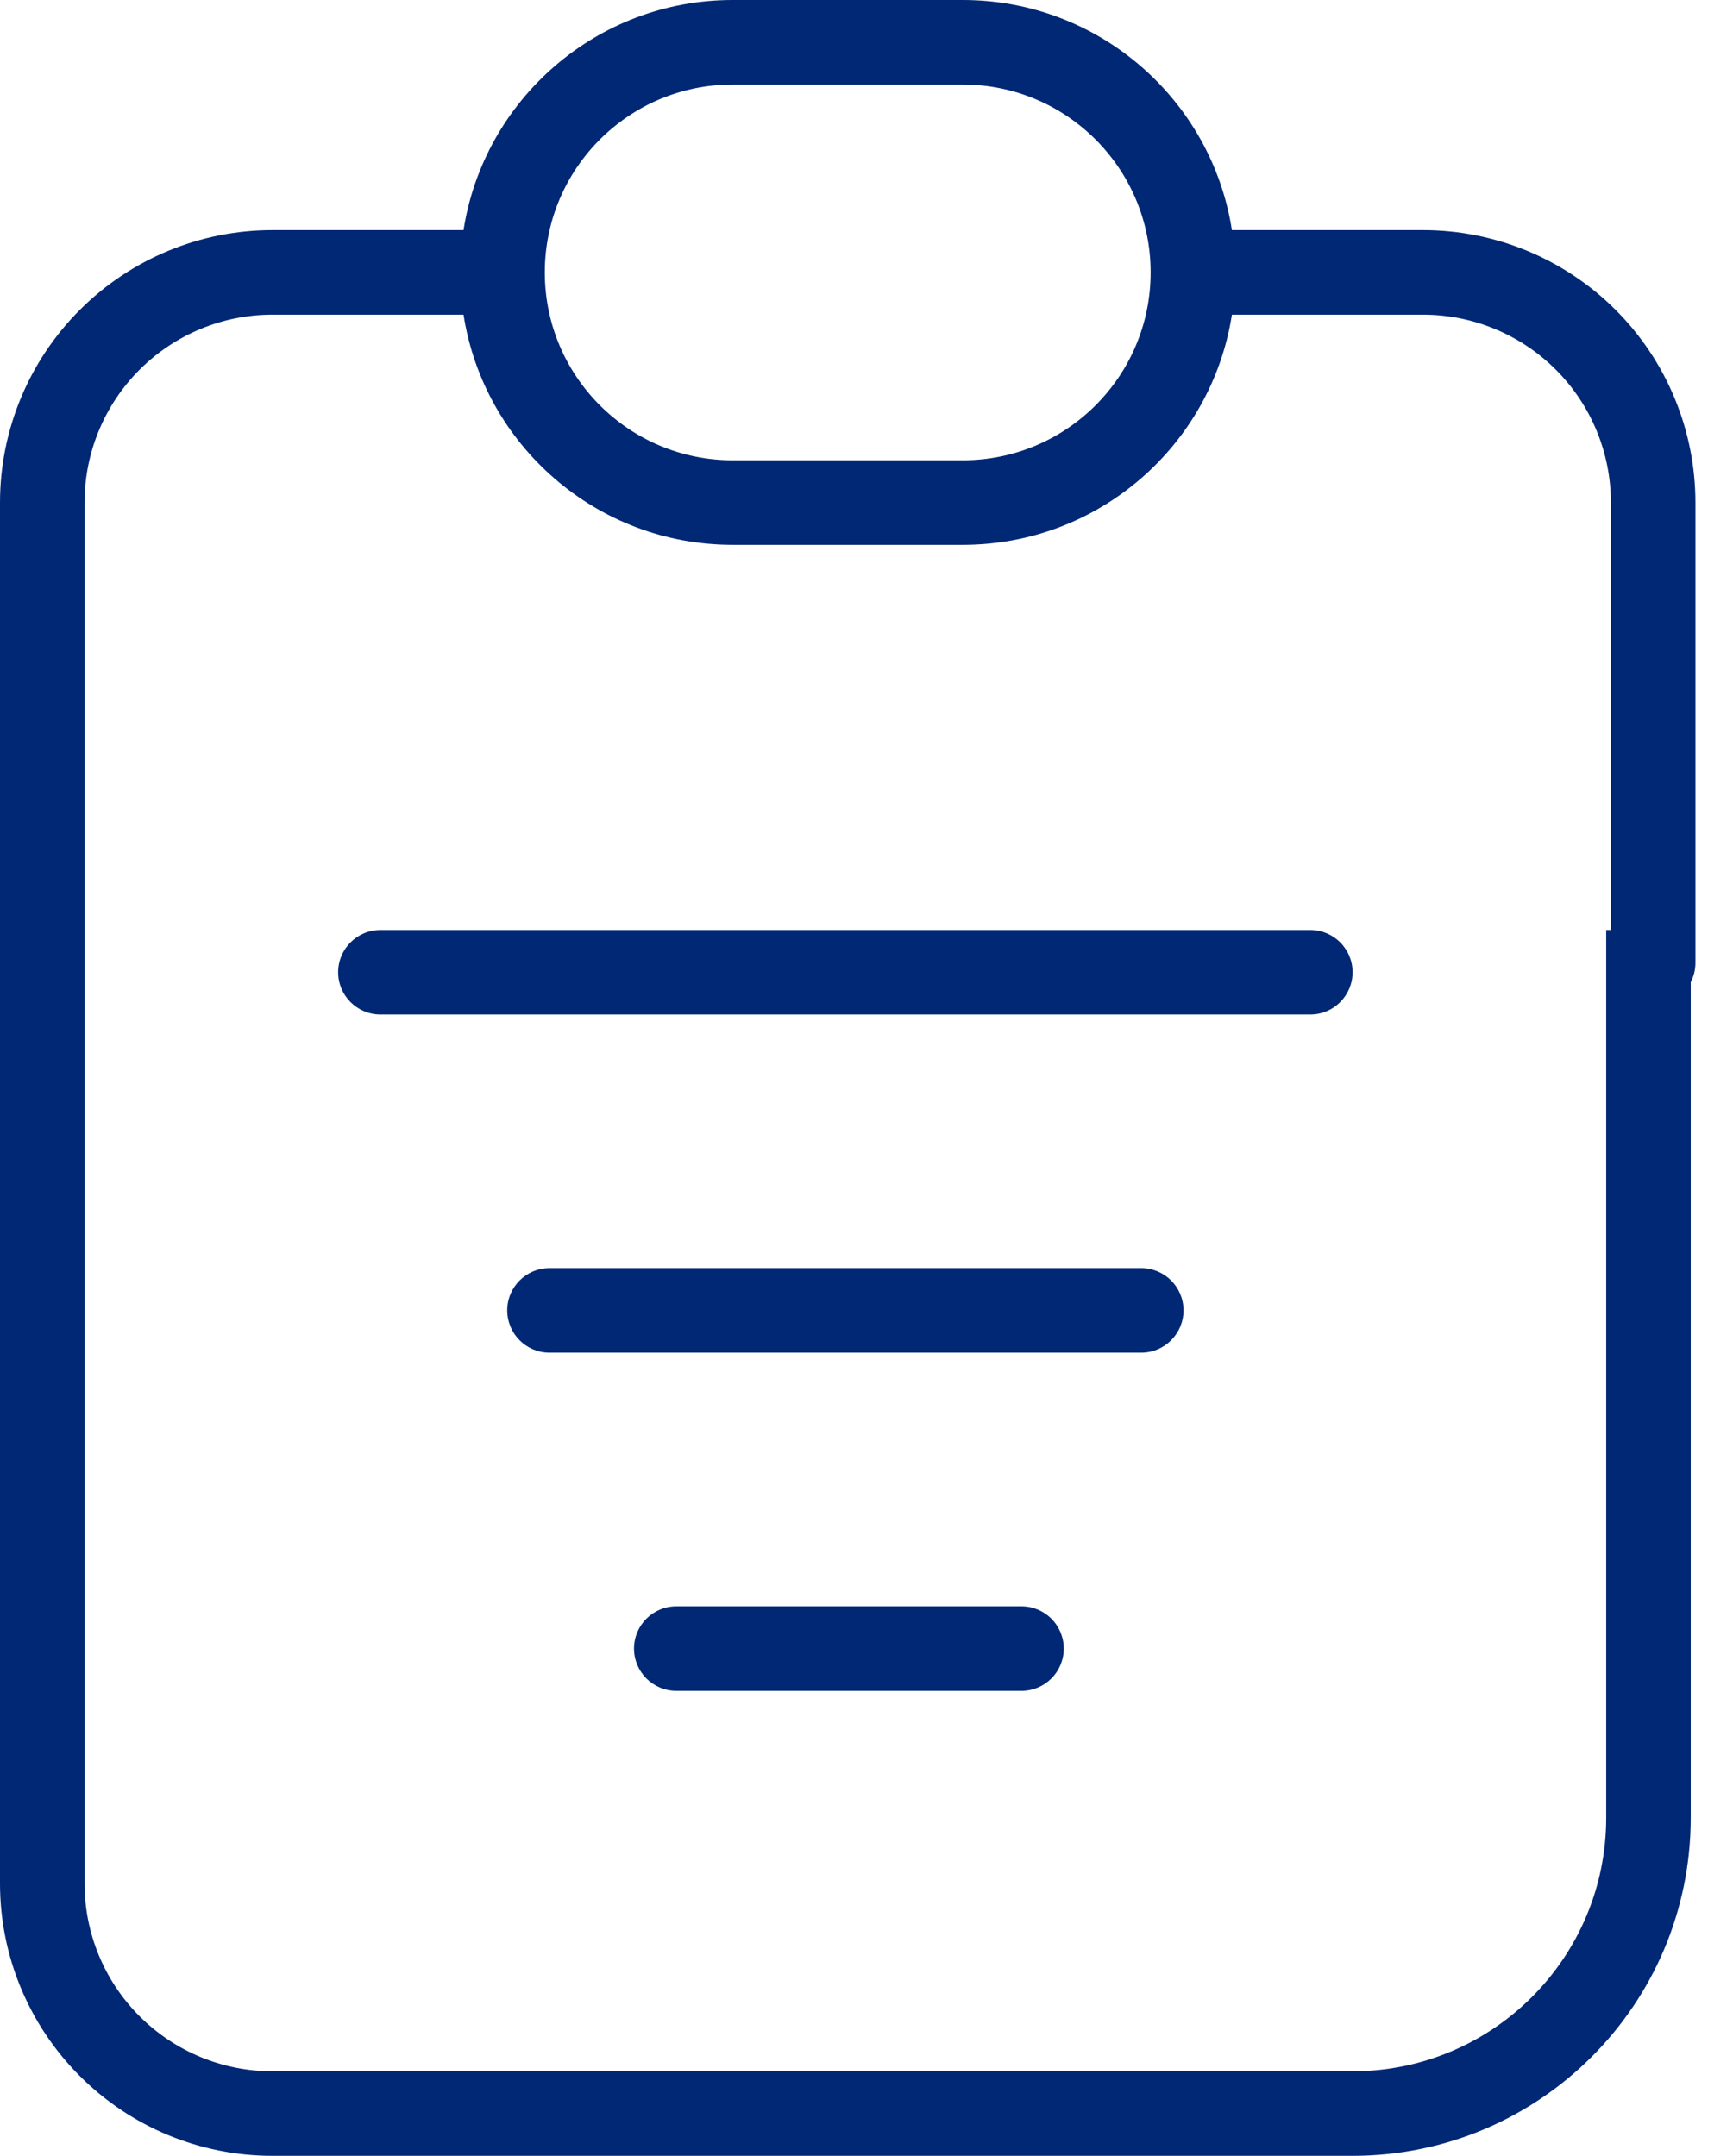 <svg width="41" height="51" viewBox="0 0 41 51" fill="none" xmlns="http://www.w3.org/2000/svg">
<path fill-rule="evenodd" clip-rule="evenodd" d="M12.889 6.444C12.889 3.99 14.879 2 17.333 2H22.778C25.232 2 27.222 3.99 27.222 6.444V6.446C27.221 8.9 25.232 10.889 22.778 10.889H17.333C14.879 10.889 12.889 8.899 12.889 6.444ZM10.966 5.444H6.444C4.735 5.444 3.096 6.123 1.888 7.332C0.679 8.541 0 10.18 0 11.889V44.556C0 46.265 0.679 47.904 1.888 49.112C3.096 50.321 4.735 51 6.444 51H21H21.953H32C36.418 51 40 47.418 40 43V23.236C40.071 23.099 40.111 22.943 40.111 22.778V11.889C40.111 10.18 39.432 8.541 38.224 7.332C37.015 6.123 35.376 5.444 33.667 5.444H29.145C28.665 2.36 25.997 0 22.778 0H17.333C14.114 0 11.447 2.36 10.966 5.444ZM38.111 22V11.889C38.111 10.71 37.643 9.58 36.809 8.746C35.976 7.913 34.845 7.444 33.667 7.444H29.145C28.665 10.529 25.997 12.889 22.778 12.889H17.333C14.114 12.889 11.447 10.529 10.966 7.444H6.444C5.266 7.444 4.135 7.913 3.302 8.746C2.468 9.58 2 10.71 2 11.889V44.556C2 45.734 2.468 46.865 3.302 47.698C4.135 48.532 5.266 49 6.444 49H21H21.953H32C35.314 49 38 46.314 38 43V22H38.111ZM8 23C8 22.448 8.448 22 9 22L20 22H31C31.552 22 32 22.448 32 23C32 23.552 31.552 24 31 24H20L9 24C8.448 24 8 23.552 8 23ZM13 30C12.448 30 12 30.448 12 31C12 31.552 12.448 32 13 32H20H27C27.552 32 28 31.552 28 31C28 30.448 27.552 30 27 30L20 30H13ZM15 39C15 38.448 15.448 38 16 38H24.167C24.719 38 25.167 38.448 25.167 39C25.167 39.552 24.719 40 24.167 40H16C15.448 40 15 39.552 15 39Z" fill="#012875"/>
</svg>
